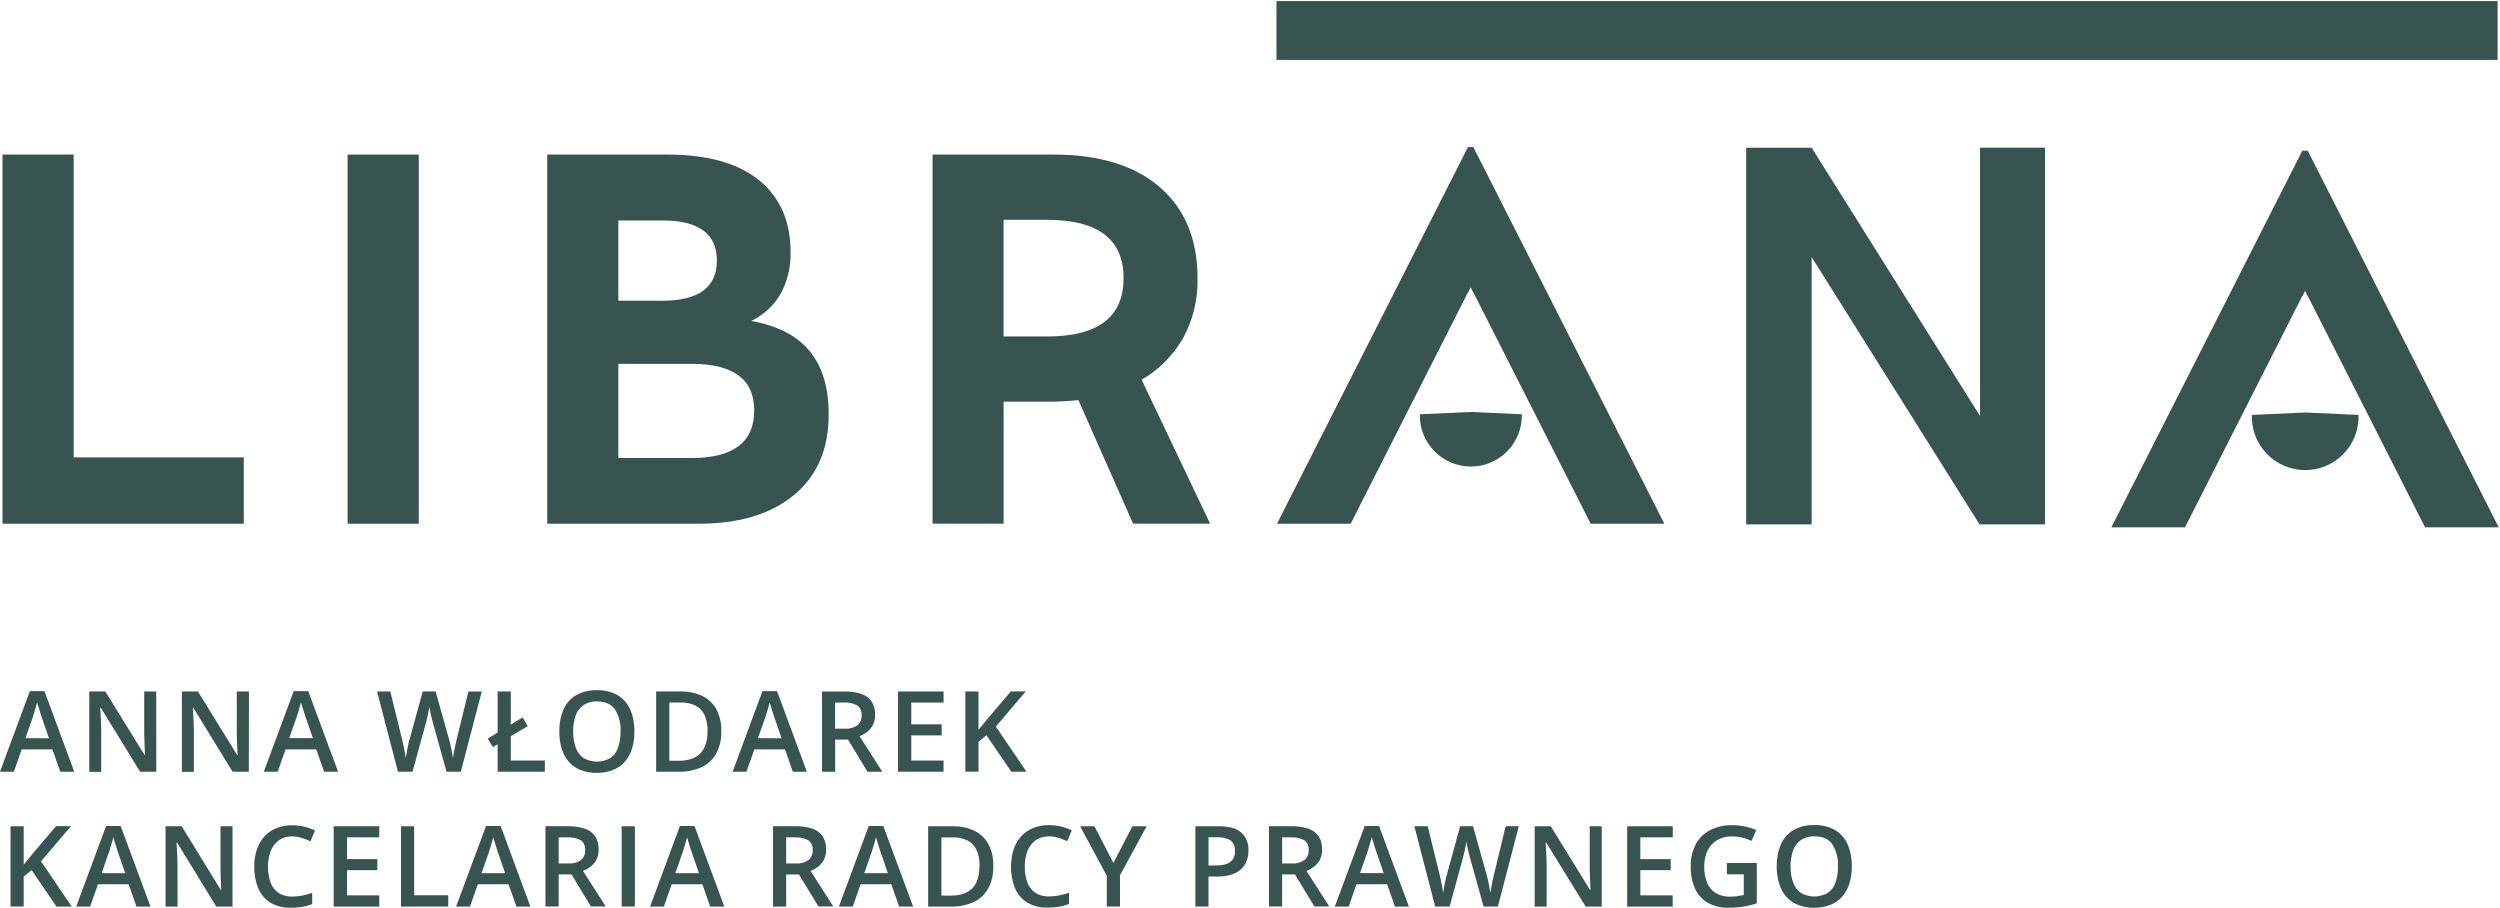 <svg version="1.2" baseProfile="tiny-ps" xmlns="http://www.w3.org/2000/svg" viewBox="0 0 823 299" width="823" height="299">
	<title>logo-librana-green-svg</title>
	<style>
		tspan { white-space:pre }
		.s0 { fill: #375451 } 
	</style>
	<path id="Layer" class="s0" d="m0.82 50.88h23.43v99.69h56v21.84h-79.43v-121.53z" />
	<path id="Layer" class="s0" d="m114.43 50.88h23.43v121.53h-23.43v-121.53z" />
	<path id="Layer" fill-rule="evenodd" class="s0" d="m180.13 50.88h39.45c13.27 0 23.37 2.82 30.3 8.45c6.93 5.63 10.39 13.56 10.39 23.78c0.02 1.16-0.03 2.32-0.15 3.47c-0.12 1.15-0.32 2.3-0.58 3.43c-0.27 1.13-0.61 2.24-1.01 3.32c-0.41 1.09-0.88 2.14-1.42 3.17c-0.56 0.99-1.19 1.94-1.9 2.84c-0.71 0.9-1.48 1.74-2.31 2.51c-0.84 0.78-1.73 1.49-2.67 2.12c-0.95 0.64-1.94 1.2-2.97 1.69c8.67 1.53 15.1 4.84 19.29 9.95c4.19 5.11 6.28 12.06 6.25 20.87c0 11.39-3.82 20.22-11.45 26.51c-7.63 6.29-18.08 9.43-31.33 9.42h-49.87v-121.53zm37.87 48.12c12 0 18-4.41 18-13.22c0-8.81-6-13.22-18-13.21h-14.44v26.43h14.44zm9.69 51.78c13.73 0 20.6-5.23 20.6-15.68c0-10.21-6.87-15.31-20.6-15.32h-24.13v31h24.13z" />
	<path id="Layer" fill-rule="evenodd" class="s0" d="m307 50.88h39.81c15.03 0 26.7 3.58 35 10.74c8.3 7.16 12.44 17.2 12.42 30.12c0.04 1.7-0.04 3.39-0.22 5.08c-0.18 1.69-0.48 3.36-0.88 5.01c-0.4 1.65-0.91 3.27-1.52 4.85c-0.61 1.58-1.32 3.12-2.14 4.61c-0.81 1.42-1.71 2.78-2.7 4.08c-0.99 1.3-2.06 2.53-3.21 3.69c-1.15 1.16-2.38 2.24-3.67 3.23c-1.29 0.99-2.65 1.9-4.06 2.72l22.54 47.38h-25.36l-18-40.68c-0.82 0.09-1.64 0.17-2.46 0.23c-0.82 0.07-1.64 0.12-2.46 0.16c-0.82 0.04-1.64 0.08-2.47 0.1c-0.82 0.02-1.65 0.03-2.47 0.03l-14.76 0v40.16h-23.38v-121.5zm37.69 59.89c16.79 0 25.19-6.4 25.19-19.2c0-12.8-8.4-19.2-25.19-19.2h-14.31v38.4h14.31z" />
	<path id="Layer" class="s0" d="m483.26 96.24l-38.63 76.18h-24.25l62.88-124.01h1.76l62.89 124.01h-24.26l-38.63-76.18h-0.07l-0.81-1.68l-0.8 1.68h-0.08v0z" />
	<path id="Layer" class="s0" d="m484.22 135.62l16.77 0.76c0.11 4.53-1.61 8.9-4.77 12.14c-3.16 3.24-7.5 5.07-12.02 5.07c-4.53 0-8.86-1.83-12.02-5.07c-3.16-3.24-4.88-7.62-4.77-12.14l16.82-0.76z" />
	<path id="Layer" class="s0" d="m757.94 97.41l-38.63 76.18h-24.25l62.88-124h1.76l62.88 124h-24.25l-38.63-76.18h-0.07l-0.81-1.68l-0.81 1.68h-0.07v0z" />
	<path id="Layer" class="s0" d="m758.9 135.79l17.53 0.8c0.16 4.76-1.62 9.38-4.93 12.81c-3.31 3.42-7.87 5.36-12.63 5.36c-4.76 0-9.32-1.93-12.63-5.36c-3.31-3.42-5.09-8.05-4.93-12.81l17.59-0.8z" />
	<path id="Layer" class="s0" d="m420.21 0.35h402v19.37h-402v-19.37z" />
	<path id="Layer" fill-rule="evenodd" class="s0" d="m19.84 254.05l-2.59-7.34h-10.1l-2.58 7.34h-4.57l9.83-26.52h4.8l9.81 26.52h-4.6zm-3.71-11l-2.51-7.25c-0.09-0.31-0.23-0.75-0.41-1.31c-0.18-0.56-0.36-1.15-0.54-1.76c-0.18-0.61-0.34-1.1-0.46-1.51c-0.12 0.49-0.26 1-0.44 1.65c-0.18 0.65-0.34 1.18-0.51 1.72c-0.17 0.54-0.28 0.94-0.37 1.21l-2.52 7.2l7.76 0.05z" />
	<path id="Layer" class="s0" d="m51.45 254.05h-5.33l-12.93-21.05h-0.19c0 0.72 0.1 1.47 0.14 2.27c0.04 0.8 0.08 1.63 0.11 2.47c0.03 0.84 0.06 1.69 0.08 2.54v13.81h-3.94v-26.45h5.29l12.92 20.93h0.13c0-0.61-0.06-1.32-0.09-2.11c-0.03-0.79-0.07-1.62-0.1-2.47c-0.03-0.85-0.05-1.67-0.06-2.46v-13.89h3.95l0.02 26.41z" />
	<path id="Layer" class="s0" d="m81.91 254.05h-5.33l-12.93-21.05h-0.17c0.05 0.72 0.1 1.47 0.14 2.27c0.04 0.8 0.08 1.63 0.11 2.47c0.03 0.84 0.05 1.69 0.08 2.54v13.81h-3.94v-26.45h5.29l12.92 20.93h0.13c0-0.61-0.06-1.32-0.09-2.11c-0.03-0.79-0.07-1.62-0.1-2.47c-0.03-0.85-0.05-1.67-0.07-2.46v-13.89h4l-0.04 26.41z" />
	<path id="Layer" fill-rule="evenodd" class="s0" d="m106.7 254.05l-2.59-7.34h-10.11l-2.58 7.34h-4.57l9.83-26.52h4.8l9.81 26.52h-4.59zm-3.7-11.05l-2.51-7.25c-0.1-0.31-0.23-0.75-0.41-1.31c-0.18-0.56-0.37-1.15-0.55-1.76l-0.45-1.51c-0.12 0.49-0.27 1-0.44 1.65c-0.17 0.65-0.34 1.18-0.51 1.72c-0.17 0.54-0.28 0.94-0.37 1.21l-2.54 7.25h7.78z" />
	<path id="Layer" class="s0" d="m158.6 227.64l-6.9 26.41h-4.7l-4.41-15.83l-0.36-1.36c-0.13-0.53-0.26-1.06-0.39-1.62c-0.13-0.56-0.23-1.06-0.32-1.53c-0.09-0.47-0.15-0.82-0.19-1.09c0 0.27-0.08 0.63-0.16 1.09l-0.3 1.5c-0.12 0.55-0.24 1.09-0.37 1.63c-0.13 0.54-0.25 1-0.36 1.42l-4.34 15.79h-4.8l-6.87-26.41h4.36l3.81 15.48c0.12 0.49 0.24 1 0.37 1.6c0.13 0.6 0.25 1.14 0.36 1.72c0.11 0.58 0.22 1.14 0.32 1.69c0.1 0.55 0.17 1 0.23 1.49c0.06-0.46 0.14-1 0.24-1.52c0.1-0.52 0.2-1.14 0.31-1.72c0.11-0.58 0.24-1.15 0.36-1.69c0.12-0.54 0.26-1 0.39-1.46l4.28-15.59h4.25l4.39 15.64c0.13 0.45 0.26 0.95 0.39 1.5c0.13 0.55 0.25 1.12 0.37 1.7c0.12 0.58 0.23 1.14 0.32 1.68c0.09 0.54 0.18 1 0.24 1.46c0.08-0.59 0.19-1.26 0.32-2c0.13-0.74 0.29-1.53 0.46-2.31c0.17-0.78 0.33-1.51 0.5-2.17l3.8-15.48l4.4-0.02z" />
	<path id="Layer" class="s0" d="m163.82 254.05v-9.05l-1.59 0.94l-1.63-2.8l3.22-2v-13.5h4.33v10.89l3.91-2.35l1.68 2.85l-5.59 3.33v8h11.22v3.69l-15.55 0z" />
	<path id="Layer" fill-rule="evenodd" class="s0" d="m208.82 242.22c-0.03 0.47-0.08 0.93-0.14 1.4c-0.06 0.46-0.15 0.93-0.24 1.38c-0.1 0.46-0.21 0.91-0.35 1.36c-0.12 0.39-0.25 0.78-0.41 1.16c-0.16 0.38-0.33 0.75-0.52 1.11c-0.19 0.36-0.41 0.71-0.64 1.05c-0.23 0.34-0.48 0.67-0.74 0.98c-0.26 0.3-0.54 0.59-0.83 0.86c-0.29 0.27-0.6 0.52-0.93 0.76c-0.32 0.23-0.66 0.45-1.01 0.64c-0.35 0.19-0.71 0.36-1.08 0.51c-0.43 0.17-0.87 0.32-1.31 0.45c-0.44 0.13-0.89 0.24-1.35 0.32c-0.45 0.08-0.91 0.15-1.37 0.18c-0.46 0.04-0.92 0.05-1.39 0.05c-0.47 0.01-0.94-0.01-1.41-0.04c-0.47-0.04-0.93-0.1-1.39-0.18c-0.46-0.08-0.92-0.19-1.37-0.32c-0.45-0.13-0.9-0.28-1.33-0.45c-0.37-0.15-0.73-0.32-1.08-0.51c-0.35-0.19-0.69-0.41-1.01-0.64c-0.32-0.23-0.63-0.49-0.93-0.76c-0.29-0.27-0.57-0.56-0.83-0.86c-0.26-0.32-0.51-0.64-0.74-0.98c-0.23-0.34-0.44-0.69-0.63-1.06c-0.19-0.36-0.36-0.74-0.52-1.12c-0.15-0.38-0.28-0.77-0.4-1.16c-0.13-0.45-0.24-0.91-0.34-1.37c-0.1-0.46-0.18-0.93-0.24-1.39c-0.06-0.47-0.11-0.94-0.14-1.41c-0.03-0.47-0.04-0.94-0.03-1.41c-0.01-0.61 0.01-1.22 0.06-1.83c0.05-0.61 0.13-1.21 0.24-1.81c0.11-0.6 0.26-1.19 0.43-1.77c0.17-0.58 0.38-1.16 0.61-1.72c0.21-0.49 0.45-0.96 0.73-1.41c0.28-0.45 0.6-0.88 0.94-1.28c0.35-0.4 0.73-0.77 1.13-1.12c0.41-0.34 0.84-0.65 1.29-0.93c0.53-0.3 1.08-0.56 1.64-0.78c0.57-0.22 1.15-0.41 1.74-0.55c0.59-0.14 1.19-0.24 1.8-0.3c0.61-0.06 1.21-0.08 1.82-0.05c0.6-0.02 1.19 0 1.78 0.06c0.59 0.06 1.18 0.16 1.76 0.3c0.58 0.14 1.15 0.32 1.7 0.54c0.55 0.22 1.09 0.48 1.61 0.77c0.45 0.28 0.88 0.59 1.28 0.93c0.4 0.34 0.78 0.72 1.13 1.12c0.35 0.4 0.66 0.83 0.94 1.28c0.28 0.45 0.53 0.92 0.74 1.4c0.24 0.57 0.44 1.14 0.62 1.73c0.18 0.59 0.32 1.18 0.43 1.79c0.11 0.6 0.19 1.21 0.24 1.82c0.05 0.61 0.07 1.22 0.05 1.84c0 0.47-0.01 0.94-0.04 1.41zm-20.13-1.41c-0.01 0.45 0 0.9 0.03 1.34c0.03 0.45 0.08 0.89 0.15 1.33c0.07 0.44 0.16 0.88 0.27 1.32c0.11 0.43 0.24 0.86 0.38 1.29c0.12 0.34 0.26 0.68 0.43 1c0.17 0.32 0.36 0.63 0.58 0.92c0.22 0.29 0.46 0.56 0.71 0.82c0.26 0.25 0.54 0.49 0.83 0.7c0.67 0.39 1.39 0.69 2.14 0.89c0.75 0.2 1.52 0.31 2.3 0.31c0.78 0 1.55-0.1 2.3-0.31c0.75-0.2 1.47-0.5 2.14-0.89c0.29-0.21 0.57-0.44 0.83-0.7c0.26-0.25 0.5-0.53 0.71-0.82c0.21-0.29 0.41-0.6 0.57-0.92c0.17-0.32 0.31-0.65 0.42-1c0.14-0.42 0.27-0.85 0.37-1.29c0.11-0.43 0.19-0.87 0.26-1.32c0.07-0.44 0.12-0.89 0.15-1.33c0.03-0.45 0.04-0.89 0.03-1.34c0.04-0.63 0.02-1.27-0.04-1.9c-0.06-0.63-0.17-1.26-0.33-1.87c-0.16-0.62-0.36-1.22-0.61-1.8c-0.25-0.58-0.54-1.15-0.87-1.69c-1.23-1.76-3.2-2.64-5.89-2.64c-0.39-0.02-0.78 0-1.17 0.04c-0.39 0.04-0.77 0.12-1.15 0.22c-0.38 0.1-0.75 0.23-1.1 0.39c-0.36 0.16-0.7 0.34-1.03 0.55c-0.3 0.21-0.57 0.44-0.84 0.69c-0.26 0.25-0.5 0.52-0.72 0.81c-0.22 0.29-0.41 0.59-0.59 0.91c-0.17 0.32-0.32 0.65-0.44 0.99c-0.15 0.42-0.27 0.85-0.38 1.29c-0.11 0.44-0.2 0.88-0.27 1.32c-0.07 0.44-0.12 0.89-0.15 1.34c-0.03 0.45-0.04 0.9-0.03 1.34z" />
	<path id="Layer" fill-rule="evenodd" class="s0" d="m237.4 242.52c-0.06 0.64-0.16 1.28-0.3 1.9c-0.14 0.63-0.32 1.25-0.54 1.85c-0.22 0.6-0.48 1.2-0.77 1.77c-0.27 0.49-0.58 0.96-0.92 1.4c-0.34 0.44-0.72 0.85-1.13 1.24c-0.41 0.38-0.85 0.73-1.31 1.04c-0.46 0.31-0.95 0.59-1.46 0.82c-0.6 0.27-1.21 0.5-1.83 0.7c-0.62 0.2-1.26 0.36-1.9 0.49c-0.64 0.13-1.29 0.22-1.94 0.27c-0.65 0.05-1.31 0.07-1.96 0.05h-7.34v-26.41h8.13c0.61-0.02 1.22 0 1.82 0.06c0.61 0.05 1.21 0.14 1.8 0.27c0.6 0.12 1.18 0.28 1.76 0.47c0.58 0.19 1.14 0.42 1.69 0.67c0.48 0.23 0.95 0.5 1.39 0.81c0.44 0.3 0.86 0.64 1.25 1.01c0.39 0.37 0.75 0.77 1.08 1.19c0.33 0.42 0.63 0.87 0.89 1.34c0.29 0.55 0.54 1.11 0.75 1.69c0.21 0.58 0.39 1.17 0.53 1.77c0.14 0.6 0.24 1.21 0.3 1.82c0.06 0.61 0.08 1.23 0.06 1.85c0.02 0.64 0 1.29-0.05 1.93zm-4.48-1.8c0.02-0.46 0.01-0.91-0.02-1.37c-0.03-0.46-0.09-0.91-0.18-1.36c-0.08-0.45-0.19-0.89-0.33-1.33c-0.13-0.44-0.29-0.87-0.47-1.28c-0.15-0.33-0.34-0.65-0.54-0.96c-0.21-0.3-0.44-0.59-0.69-0.85c-0.25-0.27-0.53-0.51-0.83-0.73c-0.3-0.22-0.61-0.41-0.94-0.58c-0.38-0.18-0.76-0.33-1.16-0.46c-0.4-0.13-0.8-0.24-1.21-0.32c-0.41-0.08-0.82-0.14-1.24-0.18c-0.42-0.04-0.83-0.05-1.25-0.03h-3.71v19.17h3.08c3.18 0 5.55-0.82 7.13-2.44c1.58-1.62 2.35-4.06 2.35-7.27z" />
	<path id="Layer" fill-rule="evenodd" class="s0" d="m261 254.05l-2.58-7.34h-10.1l-2.58 7.34h-4.57l9.83-26.52h4.8l9.81 26.52h-4.61zm-3.7-11l-2.51-7.25l-0.42-1.31c-0.18-0.57-0.36-1.15-0.54-1.76l-0.45-1.51c-0.12 0.49-0.27 1-0.44 1.65l-0.51 1.72c-0.16 0.53-0.28 0.94-0.37 1.21l-2.56 7.2l7.8 0.05z" />
	<path id="Layer" fill-rule="evenodd" class="s0" d="m278 227.64c0.48-0.02 0.96-0.01 1.44 0.02c0.48 0.03 0.95 0.08 1.43 0.15c0.47 0.07 0.94 0.16 1.41 0.27c0.47 0.11 0.93 0.25 1.38 0.4c0.34 0.11 0.66 0.25 0.98 0.42c0.31 0.17 0.61 0.36 0.89 0.57c0.28 0.21 0.55 0.45 0.79 0.71c0.24 0.26 0.46 0.54 0.66 0.83c0.19 0.32 0.36 0.66 0.51 1c0.14 0.35 0.26 0.7 0.36 1.07c0.09 0.36 0.16 0.73 0.2 1.11c0.04 0.37 0.05 0.75 0.04 1.12c0.01 0.29 0 0.58-0.03 0.86c-0.03 0.29-0.07 0.57-0.13 0.85c-0.06 0.28-0.14 0.56-0.23 0.83c-0.09 0.27-0.21 0.54-0.33 0.8c-0.11 0.22-0.24 0.44-0.38 0.64c-0.14 0.21-0.29 0.41-0.44 0.6c-0.16 0.19-0.33 0.37-0.51 0.55c-0.18 0.17-0.37 0.34-0.56 0.49c-0.19 0.15-0.39 0.29-0.59 0.42c-0.2 0.13-0.41 0.26-0.62 0.38c-0.21 0.12-0.42 0.23-0.64 0.34c-0.22 0.1-0.44 0.2-0.66 0.29l7.49 11.69h-4.89l-6.4-10.57h-4.23v10.57h-4.33v-26.41h7.42zm-3.09 3.63v8.61h3c0.38 0.03 0.77 0.03 1.15 0c0.38-0.03 0.76-0.1 1.13-0.19c0.37-0.1 0.73-0.22 1.08-0.38c0.35-0.16 0.69-0.34 1.01-0.55c0.23-0.2 0.44-0.43 0.62-0.68c0.18-0.25 0.33-0.52 0.45-0.81c0.12-0.29 0.2-0.58 0.25-0.89c0.05-0.3 0.06-0.61 0.04-0.92c0.03-0.31 0.02-0.62-0.03-0.92c-0.05-0.31-0.14-0.6-0.27-0.89c-0.13-0.28-0.29-0.55-0.48-0.79c-0.19-0.24-0.42-0.46-0.67-0.64c-0.34-0.18-0.7-0.34-1.07-0.47c-0.37-0.13-0.74-0.24-1.12-0.32c-0.38-0.08-0.77-0.13-1.16-0.16c-0.39-0.03-0.78-0.03-1.17 0h-2.77z" />
	<path id="Layer" class="s0" d="m310.62 254.05h-15v-26.41h15v3.64h-10.62v7.18h10v3.63h-10v8.29h10.62v3.67z" />
	<path id="Layer" class="s0" d="m337.93 254.05h-5l-8.2-12l-2.61 2.11v9.87h-4.33v-26.39h4.33v12.62c0.53-0.65 1.07-1.29 1.61-1.94c0.54-0.65 1.09-1.3 1.63-2l7.42-8.72h4.92l-9.87 11.58l10.1 14.87z" />
	<path id="Layer" class="s0" d="m23.61 298.45h-5l-8.2-12l-2.61 2.11v9.87h-4.33v-26.43h4.33v12.63c0.53-0.65 1.07-1.29 1.61-1.94c0.54-0.65 1.09-1.3 1.63-2l7.42-8.73h4.92l-9.87 11.59l10.1 14.9z" />
	<path id="Layer" fill-rule="evenodd" class="s0" d="m44.93 298.45l-2.58-7.34h-10.1l-2.59 7.34h-4.57l9.83-26.52h4.81l9.81 26.52h-4.61zm-3.7-11l-2.52-7.25c-0.09-0.31-0.23-0.75-0.41-1.31c-0.18-0.56-0.36-1.15-0.54-1.76l-0.45-1.51c-0.12 0.49-0.27 1.04-0.45 1.65c-0.17 0.61-0.34 1.18-0.5 1.71c-0.16 0.53-0.29 0.95-0.37 1.22l-2.53 7.25l7.77 0z" />
	<path id="Layer" class="s0" d="m76.54 298.45h-5.33l-12.93-21.09h-0.16c0 0.71 0.09 1.47 0.13 2.27c0.04 0.8 0.08 1.62 0.11 2.47c0.03 0.85 0.06 1.69 0.08 2.55v13.8h-3.94v-26.45h5.3l12.91 21h0.13c0-0.61-0.05-1.32-0.09-2.11c-0.04-0.79-0.07-1.62-0.1-2.47c-0.03-0.85-0.05-1.67-0.06-2.46v-13.96h3.95v26.45z" />
	<path id="Layer" class="s0" d="m96.22 275.34c-0.29 0-0.58 0.01-0.87 0.03c-0.29 0.03-0.58 0.07-0.86 0.13c-0.28 0.06-0.57 0.13-0.84 0.22c-0.28 0.09-0.55 0.19-0.81 0.31c-0.25 0.11-0.48 0.24-0.71 0.39c-0.23 0.14-0.45 0.3-0.66 0.47c-0.21 0.17-0.41 0.35-0.6 0.54c-0.19 0.19-0.37 0.39-0.54 0.61c-0.18 0.23-0.35 0.48-0.5 0.72c-0.16 0.25-0.3 0.51-0.43 0.77c-0.13 0.26-0.25 0.53-0.36 0.81c-0.11 0.27-0.2 0.55-0.28 0.84c-0.2 0.77-0.35 1.55-0.44 2.34c-0.09 0.79-0.12 1.58-0.09 2.38c0.03 0.79 0.11 1.59 0.25 2.37c0.14 0.78 0.34 1.55 0.6 2.3c0.12 0.34 0.28 0.68 0.45 1c0.18 0.32 0.38 0.62 0.6 0.91c0.22 0.29 0.47 0.56 0.74 0.81c0.27 0.25 0.55 0.48 0.85 0.68c0.33 0.21 0.68 0.39 1.04 0.54c0.36 0.15 0.73 0.28 1.11 0.38c0.38 0.1 0.76 0.17 1.15 0.21c0.39 0.04 0.78 0.06 1.17 0.04c0.28 0 0.55 0 0.83-0.02c0.28-0.01 0.55-0.03 0.83-0.06c0.27-0.03 0.55-0.06 0.82-0.1c0.27-0.04 0.54-0.09 0.82-0.14c0.28-0.06 0.56-0.12 0.83-0.19c0.28-0.07 0.55-0.14 0.83-0.21c0.27-0.07 0.55-0.15 0.82-0.23c0.27-0.08 0.54-0.17 0.81-0.26l0 3.69c-0.26 0.1-0.53 0.2-0.79 0.29c-0.27 0.09-0.54 0.17-0.81 0.25c-0.27 0.08-0.54 0.15-0.82 0.21c-0.27 0.06-0.55 0.12-0.83 0.17c-0.31 0.05-0.63 0.1-0.94 0.13c-0.32 0.04-0.63 0.07-0.95 0.09c-0.32 0.02-0.63 0.04-0.95 0.05c-0.32 0.01-0.64 0.01-0.95 0.01c-0.59 0.02-1.17 0-1.76-0.06c-0.58-0.06-1.16-0.16-1.73-0.3c-0.57-0.14-1.13-0.32-1.67-0.54c-0.54-0.22-1.07-0.48-1.58-0.77c-0.44-0.28-0.87-0.59-1.26-0.94c-0.4-0.34-0.77-0.72-1.1-1.12c-0.34-0.4-0.65-0.83-0.92-1.28c-0.27-0.45-0.51-0.92-0.71-1.4c-0.23-0.57-0.43-1.14-0.6-1.73c-0.17-0.59-0.31-1.18-0.42-1.78c-0.11-0.6-0.19-1.21-0.24-1.82c-0.05-0.61-0.06-1.22-0.05-1.83c-0.01-0.46 0.01-0.93 0.04-1.39c0.03-0.46 0.08-0.92 0.15-1.38c0.07-0.46 0.16-0.91 0.26-1.37c0.11-0.45 0.23-0.9 0.37-1.34c0.13-0.39 0.27-0.78 0.44-1.16c0.17-0.38 0.35-0.75 0.55-1.11c0.2-0.36 0.42-0.71 0.66-1.05c0.24-0.34 0.49-0.66 0.77-0.98c0.27-0.3 0.56-0.59 0.86-0.86c0.3-0.27 0.62-0.53 0.95-0.76c0.33-0.24 0.67-0.45 1.03-0.65c0.35-0.2 0.72-0.38 1.1-0.53c0.42-0.17 0.86-0.32 1.3-0.45c0.44-0.13 0.89-0.24 1.34-0.32c0.45-0.08 0.91-0.15 1.36-0.18c0.46-0.04 0.92-0.05 1.37-0.04c0.33 0 0.66 0.01 0.98 0.03c0.33 0.02 0.65 0.05 0.98 0.09c0.33 0.04 0.65 0.09 0.97 0.14c0.32 0.06 0.64 0.12 0.96 0.2c0.31 0.07 0.61 0.15 0.92 0.24c0.3 0.09 0.6 0.18 0.9 0.29c0.3 0.1 0.59 0.22 0.89 0.33c0.29 0.12 0.58 0.25 0.87 0.38l-1.51 3.58c-0.23-0.11-0.47-0.21-0.71-0.31c-0.24-0.1-0.48-0.2-0.72-0.29c-0.24-0.09-0.48-0.18-0.72-0.27c-0.24-0.09-0.49-0.17-0.73-0.25c-0.25-0.08-0.5-0.15-0.75-0.21c-0.25-0.06-0.51-0.11-0.76-0.15c-0.26-0.04-0.51-0.07-0.77-0.1c-0.26-0.02-0.52-0.03-0.78-0.04z" />
	<path id="Layer" class="s0" d="m124.85 298.45h-15v-26.45h15v3.65h-10.62v7.18h10v3.63h-10v8.29h10.62v3.7z" />
	<path id="Layer" class="s0" d="m132 298.45v-26.45h4.34v22.73h11.22v3.69l-15.56 0.03z" />
	<path id="Layer" fill-rule="evenodd" class="s0" d="m170 298.45l-2.59-7.34h-10.11l-2.59 7.34h-4.57l9.86-26.52h4.81l9.8 26.52l-4.61 0zm-3.71-11l-2.51-7.25c-0.09-0.31-0.23-0.75-0.41-1.31c-0.18-0.56-0.36-1.15-0.54-1.76c-0.18-0.61-0.34-1.1-0.46-1.51c-0.12 0.49-0.26 1-0.44 1.65c-0.18 0.65-0.34 1.18-0.5 1.71c-0.16 0.53-0.29 0.95-0.37 1.22l-2.53 7.25l7.76 0z" />
	<path id="Layer" fill-rule="evenodd" class="s0" d="m187 272c0.48-0.01 0.96 0 1.43 0.02c0.48 0.03 0.95 0.08 1.42 0.15c0.47 0.07 0.94 0.16 1.41 0.27c0.46 0.11 0.92 0.24 1.38 0.39c0.34 0.11 0.66 0.26 0.98 0.42c0.31 0.17 0.61 0.36 0.9 0.58c0.28 0.22 0.55 0.45 0.79 0.71c0.24 0.26 0.47 0.54 0.67 0.83c0.19 0.32 0.36 0.66 0.5 1c0.14 0.35 0.26 0.7 0.35 1.07c0.09 0.36 0.16 0.73 0.2 1.11c0.04 0.37 0.05 0.75 0.04 1.12c0.01 0.29 0 0.58-0.03 0.86c-0.03 0.29-0.07 0.57-0.13 0.85c-0.06 0.28-0.14 0.56-0.23 0.83c-0.09 0.27-0.2 0.54-0.33 0.8c-0.11 0.22-0.24 0.44-0.38 0.64c-0.14 0.21-0.29 0.41-0.45 0.6c-0.16 0.19-0.33 0.37-0.51 0.55c-0.18 0.17-0.37 0.34-0.57 0.49c-0.19 0.15-0.39 0.29-0.59 0.42c-0.2 0.13-0.41 0.26-0.62 0.38c-0.21 0.12-0.42 0.23-0.64 0.34c-0.22 0.1-0.44 0.2-0.66 0.29l7.5 11.69h-4.9l-6.39-10.57h-4.23v10.57h-4.34v-26.42h7.43zm-0.29 3.64h-2.8v8.61h3c0.38 0.03 0.76 0.03 1.15 0c0.38-0.03 0.76-0.1 1.13-0.19c0.37-0.1 0.73-0.22 1.08-0.38c0.35-0.16 0.68-0.34 1-0.55c0.23-0.2 0.44-0.43 0.62-0.68c0.18-0.25 0.33-0.52 0.45-0.81c0.12-0.29 0.2-0.58 0.25-0.89c0.05-0.3 0.06-0.61 0.04-0.92c0.03-0.31 0.02-0.62-0.03-0.93c-0.05-0.31-0.14-0.6-0.27-0.89c-0.13-0.28-0.29-0.55-0.48-0.79c-0.19-0.24-0.42-0.46-0.67-0.64c-0.34-0.18-0.7-0.33-1.06-0.46c-0.36-0.13-0.74-0.23-1.12-0.31c-0.38-0.08-0.76-0.13-1.15-0.15c-0.39-0.02-0.77-0.02-1.16 0.01l0.02-0.03z" />
	<path id="Layer" class="s0" d="m204.66 298.45v-26.45h4.34v26.42l-4.34 0.03z" />
	<path id="Layer" fill-rule="evenodd" class="s0" d="m233.8 298.45l-2.58-7.34h-10.1l-2.58 7.34h-4.54l9.82-26.52h4.81l9.81 26.52h-4.64zm-3.7-11l-2.51-7.25l-0.42-1.31c-0.18-0.57-0.36-1.15-0.54-1.76l-0.45-1.51c-0.12 0.49-0.27 1-0.44 1.65l-0.51 1.71c-0.16 0.54-0.29 0.95-0.37 1.22l-2.53 7.25l7.77 0z" />
	<path id="Layer" fill-rule="evenodd" class="s0" d="m261.89 272c0.48-0.01 0.96 0 1.43 0.02c0.48 0.03 0.95 0.08 1.43 0.15c0.47 0.07 0.94 0.16 1.41 0.27c0.47 0.11 0.93 0.24 1.38 0.39c0.34 0.11 0.66 0.26 0.97 0.42c0.31 0.17 0.61 0.36 0.89 0.58c0.28 0.22 0.55 0.45 0.79 0.71c0.24 0.26 0.47 0.54 0.66 0.83c0.19 0.32 0.36 0.66 0.51 1c0.14 0.35 0.26 0.7 0.36 1.07c0.09 0.36 0.16 0.73 0.2 1.11c0.04 0.37 0.05 0.75 0.04 1.12c0.01 0.29 0 0.58-0.03 0.86c-0.03 0.29-0.07 0.57-0.13 0.85c-0.06 0.28-0.14 0.56-0.23 0.83c-0.09 0.27-0.21 0.54-0.33 0.8c-0.11 0.22-0.24 0.44-0.38 0.64c-0.14 0.21-0.29 0.41-0.44 0.6c-0.16 0.19-0.33 0.37-0.51 0.55c-0.18 0.17-0.37 0.34-0.56 0.49c-0.19 0.15-0.39 0.29-0.59 0.42c-0.2 0.13-0.41 0.26-0.62 0.38c-0.21 0.12-0.42 0.23-0.64 0.34c-0.22 0.1-0.44 0.2-0.66 0.29l7.49 11.69h-4.89l-6.43-10.54h-4.2v10.57h-4.33v-26.45h7.42zm-0.29 3.64h-2.8v8.61h3c0.38 0.03 0.77 0.03 1.15 0c0.38-0.03 0.76-0.1 1.13-0.19c0.37-0.1 0.73-0.22 1.08-0.38c0.35-0.16 0.69-0.34 1.01-0.55c0.23-0.2 0.44-0.43 0.62-0.68c0.18-0.25 0.33-0.52 0.45-0.81c0.12-0.29 0.2-0.58 0.25-0.89c0.05-0.3 0.06-0.61 0.04-0.92c0.03-0.31 0.02-0.62-0.03-0.92c-0.05-0.31-0.14-0.6-0.27-0.89c-0.13-0.28-0.29-0.55-0.48-0.79c-0.19-0.24-0.42-0.46-0.67-0.64c-0.34-0.18-0.7-0.33-1.06-0.46c-0.36-0.13-0.74-0.23-1.11-0.31c-0.38-0.08-0.76-0.13-1.15-0.15c-0.39-0.02-0.77-0.02-1.16 0.01l0-0.03z" />
	<path id="Layer" fill-rule="evenodd" class="s0" d="m296 298.45l-2.59-7.34h-10.1l-2.58 7.34h-4.57l9.83-26.52h4.8l9.81 26.52h-4.6zm-3.71-11l-2.51-7.25c-0.1-0.31-0.23-0.75-0.41-1.31l-0.55-1.76l-0.45-1.51c-0.12 0.49-0.27 1-0.44 1.65c-0.17 0.65-0.34 1.18-0.51 1.71c-0.17 0.53-0.28 0.95-0.37 1.22l-2.53 7.25l7.77 0z" />
	<path id="Layer" fill-rule="evenodd" class="s0" d="m326.95 286.93c-0.06 0.64-0.16 1.28-0.3 1.9c-0.14 0.63-0.32 1.25-0.54 1.85c-0.22 0.6-0.48 1.2-0.77 1.77c-0.27 0.49-0.58 0.96-0.92 1.4c-0.34 0.44-0.72 0.85-1.13 1.24c-0.41 0.38-0.85 0.73-1.31 1.04c-0.46 0.31-0.95 0.59-1.46 0.82c-0.6 0.26-1.21 0.5-1.83 0.69c-0.62 0.2-1.26 0.36-1.9 0.49c-0.64 0.13-1.29 0.22-1.94 0.27c-0.65 0.06-1.3 0.07-1.96 0.06h-7.34v-26.46h8.13c0.61-0.01 1.22 0.01 1.82 0.06c0.61 0.06 1.21 0.15 1.8 0.27c0.6 0.12 1.18 0.28 1.76 0.48c0.58 0.19 1.14 0.42 1.69 0.67c0.48 0.23 0.95 0.5 1.39 0.81c0.44 0.3 0.86 0.64 1.25 1.01c0.39 0.37 0.75 0.77 1.08 1.19c0.33 0.42 0.63 0.87 0.89 1.34c0.29 0.55 0.54 1.12 0.75 1.7c0.21 0.58 0.39 1.18 0.53 1.78c0.14 0.6 0.23 1.22 0.29 1.83c0.06 0.62 0.08 1.24 0.05 1.86c0.02 0.64 0 1.29-0.05 1.93zm-4.48-1.81c0.02-0.46 0.01-0.91-0.02-1.37c-0.03-0.45-0.09-0.91-0.18-1.36c-0.08-0.45-0.19-0.89-0.33-1.33c-0.13-0.44-0.29-0.86-0.47-1.28c-0.15-0.33-0.34-0.65-0.54-0.96c-0.21-0.3-0.44-0.59-0.69-0.85c-0.25-0.27-0.53-0.51-0.83-0.73c-0.3-0.22-0.61-0.41-0.94-0.58c-0.38-0.18-0.76-0.33-1.16-0.46c-0.4-0.13-0.8-0.24-1.21-0.32c-0.41-0.08-0.82-0.14-1.24-0.18c-0.42-0.04-0.83-0.05-1.25-0.03h-3.7v19.17h3.07c3.18 0 5.56-0.82 7.13-2.44c1.57-1.62 2.31-4.07 2.31-7.29l0.04 0.01z" />
	<path id="Layer" class="s0" d="m345.37 275.34c-0.29-0.01-0.58 0-0.86 0.03c-0.29 0.02-0.57 0.06-0.86 0.12c-0.28 0.06-0.56 0.13-0.84 0.21c-0.28 0.09-0.55 0.19-0.81 0.3c-0.25 0.11-0.48 0.24-0.72 0.38c-0.23 0.14-0.45 0.3-0.66 0.47c-0.21 0.17-0.41 0.35-0.6 0.54c-0.19 0.19-0.37 0.4-0.54 0.61c-0.18 0.23-0.35 0.47-0.51 0.72c-0.16 0.25-0.3 0.51-0.43 0.77c-0.13 0.26-0.25 0.53-0.36 0.81c-0.11 0.27-0.2 0.55-0.28 0.84c-0.09 0.34-0.18 0.67-0.25 1.02c-0.07 0.34-0.13 0.68-0.17 1.03c-0.05 0.35-0.08 0.69-0.1 1.04c-0.02 0.35-0.03 0.7-0.02 1.04c-0.01 0.45 0 0.89 0.03 1.34c0.03 0.45 0.08 0.89 0.16 1.33c0.07 0.44 0.17 0.88 0.28 1.31c0.11 0.43 0.25 0.86 0.4 1.28c0.12 0.34 0.28 0.68 0.45 1c0.18 0.32 0.38 0.62 0.6 0.91c0.22 0.29 0.47 0.56 0.74 0.81c0.27 0.25 0.55 0.48 0.85 0.68c0.33 0.21 0.68 0.39 1.04 0.54c0.36 0.15 0.73 0.28 1.11 0.38c0.38 0.1 0.76 0.17 1.15 0.21c0.39 0.04 0.78 0.06 1.17 0.04c0.28 0 0.55 0 0.83-0.02c0.28-0.01 0.55-0.03 0.83-0.06c0.27-0.03 0.55-0.06 0.82-0.1c0.27-0.04 0.54-0.09 0.82-0.14c0.28-0.06 0.56-0.12 0.83-0.19c0.28-0.07 0.55-0.14 0.83-0.21c0.27-0.07 0.55-0.15 0.82-0.23c0.27-0.08 0.54-0.17 0.81-0.26v3.69c-0.26 0.1-0.53 0.2-0.8 0.29c-0.27 0.09-0.54 0.17-0.81 0.25c-0.27 0.08-0.55 0.15-0.82 0.21c-0.28 0.06-0.55 0.12-0.83 0.17c-0.31 0.05-0.63 0.1-0.94 0.13c-0.31 0.04-0.63 0.07-0.95 0.09c-0.32 0.02-0.63 0.04-0.95 0.05c-0.32 0.01-0.63 0.01-0.95 0.01c-0.59 0.02-1.17 0-1.76-0.06c-0.58-0.06-1.16-0.16-1.73-0.3c-0.57-0.14-1.13-0.32-1.67-0.54c-0.54-0.22-1.07-0.48-1.58-0.77c-0.45-0.28-0.87-0.59-1.26-0.93c-0.4-0.34-0.77-0.72-1.11-1.12c-0.34-0.4-0.65-0.83-0.92-1.28c-0.27-0.45-0.51-0.92-0.71-1.4c-0.23-0.57-0.42-1.15-0.59-1.73c-0.17-0.59-0.31-1.18-0.42-1.78c-0.11-0.6-0.19-1.21-0.24-1.82c-0.05-0.61-0.07-1.22-0.05-1.83c-0.01-0.46 0.01-0.93 0.04-1.39c0.03-0.46 0.08-0.92 0.15-1.38c0.07-0.46 0.16-0.91 0.26-1.37c0.11-0.45 0.23-0.9 0.37-1.34c0.12-0.4 0.27-0.78 0.43-1.16c0.16-0.38 0.35-0.75 0.55-1.11c0.2-0.36 0.42-0.71 0.66-1.05c0.24-0.34 0.5-0.66 0.77-0.98c0.27-0.3 0.55-0.59 0.86-0.87c0.3-0.27 0.62-0.53 0.95-0.76c0.33-0.24 0.67-0.45 1.03-0.65c0.36-0.2 0.72-0.37 1.1-0.53c0.42-0.17 0.86-0.32 1.3-0.45c0.44-0.13 0.88-0.24 1.33-0.32c0.45-0.08 0.9-0.15 1.36-0.18c0.46-0.04 0.91-0.05 1.37-0.05c0.33 0 0.66 0.01 0.98 0.03c0.33 0.02 0.65 0.05 0.98 0.09c0.33 0.04 0.65 0.09 0.97 0.14c0.32 0.06 0.64 0.12 0.96 0.2c0.31 0.07 0.61 0.15 0.92 0.24c0.3 0.09 0.61 0.18 0.9 0.29c0.3 0.1 0.6 0.22 0.89 0.33c0.29 0.12 0.58 0.25 0.87 0.38l-1.52 3.58c-0.23-0.11-0.47-0.21-0.71-0.31c-0.24-0.1-0.48-0.2-0.72-0.29c-0.24-0.09-0.48-0.18-0.72-0.27c-0.24-0.08-0.49-0.17-0.73-0.24c-0.25-0.08-0.5-0.15-0.75-0.21c-0.25-0.06-0.51-0.11-0.77-0.15c-0.26-0.04-0.52-0.07-0.78-0.09c-0.26-0.02-0.52-0.03-0.78-0.03h0z" />
	<path id="Layer" class="s0" d="m366.53 284.08l6.27-12.08h4.68l-8.78 16.16v10.26h-4.34v-10.1l-8.78-16.32h4.71l6.24 12.08z" />
	<path id="Layer" fill-rule="evenodd" class="s0" d="m401.19 272c3.41 0 5.9 0.7 7.47 2.1c0.4 0.38 0.75 0.79 1.06 1.25c0.31 0.45 0.56 0.94 0.76 1.45c0.2 0.51 0.35 1.04 0.43 1.58c0.09 0.54 0.11 1.09 0.08 1.63c0 0.27-0.01 0.55-0.03 0.82c-0.02 0.27-0.05 0.55-0.1 0.82c-0.04 0.27-0.1 0.54-0.17 0.81c-0.07 0.27-0.15 0.53-0.24 0.79c-0.09 0.26-0.19 0.51-0.31 0.76c-0.12 0.25-0.25 0.49-0.4 0.72c-0.15 0.23-0.31 0.45-0.48 0.66c-0.17 0.21-0.36 0.41-0.55 0.6c-0.23 0.21-0.46 0.41-0.71 0.6c-0.25 0.19-0.51 0.36-0.78 0.52c-0.27 0.16-0.54 0.3-0.83 0.43c-0.28 0.13-0.58 0.24-0.87 0.33c-0.39 0.12-0.79 0.23-1.19 0.32c-0.4 0.09-0.81 0.17-1.21 0.22c-0.41 0.06-0.82 0.1-1.23 0.12c-0.41 0.02-0.82 0.03-1.23 0.02h-2.82v9.88h-4.33v-26.43h7.67zm-0.28 3.62h-3.06v9.28h2.37c0.29 0.01 0.58 0 0.88-0.01c0.29-0.02 0.58-0.04 0.87-0.08c0.29-0.04 0.58-0.09 0.86-0.15c0.29-0.06 0.57-0.14 0.85-0.22c0.21-0.07 0.42-0.15 0.62-0.25c0.2-0.1 0.39-0.21 0.58-0.34c0.18-0.13 0.36-0.27 0.52-0.43c0.16-0.16 0.31-0.33 0.44-0.51c0.13-0.2 0.25-0.42 0.34-0.64c0.1-0.22 0.18-0.45 0.24-0.68c0.06-0.23 0.11-0.47 0.13-0.71c0.03-0.24 0.03-0.48 0.02-0.72c0.02-0.32 0.01-0.64-0.04-0.95c-0.05-0.31-0.13-0.62-0.25-0.92c-0.12-0.29-0.27-0.57-0.46-0.83c-0.18-0.26-0.4-0.5-0.63-0.71c-0.31-0.21-0.64-0.39-0.99-0.54c-0.34-0.15-0.7-0.27-1.06-0.37c-0.36-0.09-0.74-0.15-1.11-0.19c-0.37-0.03-0.75-0.03-1.13 0l0-0.03z" />
	<path id="Layer" fill-rule="evenodd" class="s0" d="m425.17 272c0.48-0.01 0.96 0 1.43 0.02c0.48 0.03 0.95 0.08 1.42 0.15c0.47 0.07 0.94 0.16 1.41 0.27c0.46 0.11 0.92 0.24 1.38 0.39c0.34 0.11 0.66 0.26 0.98 0.42c0.31 0.17 0.61 0.36 0.9 0.58c0.28 0.22 0.55 0.45 0.79 0.71c0.24 0.26 0.47 0.54 0.67 0.83c0.19 0.32 0.36 0.66 0.5 1c0.14 0.35 0.26 0.7 0.35 1.07c0.09 0.36 0.16 0.73 0.2 1.11c0.04 0.37 0.05 0.75 0.04 1.12c0.01 0.29 0 0.58-0.03 0.86c-0.03 0.29-0.07 0.57-0.13 0.85c-0.06 0.28-0.14 0.56-0.23 0.83c-0.09 0.27-0.2 0.54-0.33 0.8c-0.11 0.22-0.24 0.44-0.38 0.64c-0.14 0.21-0.29 0.41-0.45 0.6c-0.16 0.19-0.33 0.37-0.51 0.55c-0.18 0.17-0.37 0.34-0.57 0.49c-0.19 0.15-0.39 0.29-0.59 0.42c-0.2 0.13-0.41 0.26-0.62 0.38c-0.21 0.12-0.42 0.23-0.64 0.34c-0.22 0.1-0.44 0.2-0.66 0.29l7.5 11.69h-4.9l-6.4-10.57h-4.22v10.57h-4.34v-26.42h7.43zm-0.29 3.64h-2.8v8.61h3c0.38 0.03 0.76 0.03 1.15 0c0.38-0.03 0.76-0.1 1.13-0.19c0.37-0.1 0.73-0.22 1.08-0.38c0.35-0.16 0.68-0.34 1-0.55c0.23-0.2 0.44-0.43 0.62-0.68c0.18-0.25 0.33-0.52 0.45-0.81c0.12-0.29 0.2-0.58 0.25-0.89c0.05-0.3 0.06-0.61 0.04-0.92c0.03-0.31 0.02-0.62-0.03-0.93c-0.05-0.31-0.14-0.6-0.27-0.89c-0.13-0.28-0.29-0.55-0.48-0.79c-0.19-0.24-0.42-0.46-0.67-0.64c-0.34-0.18-0.7-0.33-1.06-0.46c-0.36-0.13-0.73-0.23-1.11-0.31c-0.38-0.08-0.76-0.13-1.14-0.15c-0.38-0.02-0.77-0.02-1.15 0.01l0-0.03z" />
	<path id="Layer" fill-rule="evenodd" class="s0" d="m459.22 298.45l-2.58-7.34h-10.1l-2.54 7.34h-4.58l9.83-26.52h4.75l9.81 26.52h-4.59zm-3.7-11l-2.52-7.29l-0.42-1.31c-0.18-0.57-0.36-1.15-0.54-1.76l-0.45-1.51c-0.12 0.49-0.27 1.04-0.45 1.65c-0.17 0.61-0.34 1.18-0.5 1.71c-0.16 0.53-0.29 0.95-0.37 1.22l-2.53 7.25l7.78 0.04z" />
	<path id="Layer" class="s0" d="m500 272l-6.9 26.42h-4.7l-4.4-15.8c-0.11-0.38-0.23-0.84-0.36-1.36c-0.13-0.52-0.26-1.07-0.39-1.62c-0.13-0.55-0.24-1.06-0.33-1.53c-0.09-0.47-0.15-0.82-0.19-1.09c-0.01 0.09-0.02 0.18-0.03 0.27c-0.01 0.09-0.02 0.18-0.04 0.27c-0.01 0.09-0.03 0.18-0.04 0.27c-0.02 0.09-0.03 0.18-0.05 0.27c-0.08 0.45-0.18 1-0.3 1.5c-0.12 0.5-0.23 1.09-0.37 1.63c-0.14 0.54-0.25 1-0.36 1.42l-4.33 15.79h-4.74l-6.87-26.45h4.4l3.81 15.49c0.12 0.49 0.25 1 0.37 1.6c0.12 0.6 0.25 1.14 0.36 1.72c0.11 0.58 0.22 1.14 0.32 1.69c0.1 0.55 0.18 1.05 0.23 1.49c0.07-0.46 0.14-1 0.24-1.53c0.1-0.53 0.2-1.13 0.32-1.71c0.12-0.58 0.23-1.15 0.36-1.69c0.13-0.54 0.25-1 0.39-1.46l4.28-15.6h4.24l4.39 15.65c0.14 0.45 0.27 0.95 0.39 1.5c0.13 0.55 0.25 1.12 0.37 1.7c0.12 0.58 0.23 1.14 0.33 1.68c0.1 0.54 0.17 1 0.23 1.46c0.09-0.59 0.2-1.26 0.33-2c0.13-0.74 0.28-1.53 0.45-2.31c0.17-0.78 0.34-1.51 0.51-2.17l3.74-15.51h4.34z" />
	<path id="Layer" class="s0" d="m527.29 298.45h-5.29l-13-21.09h-0.17c0 0.71 0.1 1.47 0.14 2.27c0.04 0.8 0.08 1.62 0.11 2.47c0.03 0.85 0.06 1.69 0.08 2.55v13.8h-3.94v-26.45h5.29l12.95 21h0.13c0-0.61-0.06-1.32-0.09-2.11c-0.03-0.79-0.07-1.62-0.1-2.47c-0.03-0.85 0-1.67-0.06-2.46v-13.96h3.95l0 26.45z" />
	<path id="Layer" class="s0" d="m550.67 298.45h-15v-26.45h15v3.65h-10.67v7.18h10v3.63h-10v8.29h10.63l0.04 3.7z" />
	<path id="Layer" class="s0" d="m568.5 284.1h9.84v13.26c-0.35 0.12-0.7 0.23-1.06 0.33c-0.35 0.1-0.71 0.2-1.07 0.29c-0.36 0.09-0.72 0.17-1.08 0.25c-0.36 0.08-0.72 0.14-1.09 0.21c-0.41 0.07-0.83 0.12-1.24 0.17c-0.42 0.05-0.83 0.09-1.25 0.12c-0.42 0.03-0.83 0.05-1.25 0.07c-0.42 0.01-0.84 0.02-1.25 0.02c-0.59 0.02-1.18 0-1.77-0.06c-0.59-0.06-1.17-0.16-1.74-0.29c-0.57-0.13-1.14-0.31-1.69-0.52c-0.55-0.21-1.09-0.45-1.61-0.74c-0.46-0.26-0.9-0.56-1.32-0.9c-0.41-0.33-0.8-0.7-1.16-1.09c-0.36-0.39-0.69-0.81-0.98-1.25c-0.29-0.44-0.55-0.91-0.77-1.39c-0.25-0.58-0.48-1.17-0.66-1.77c-0.19-0.6-0.34-1.21-0.46-1.83c-0.12-0.62-0.21-1.24-0.26-1.87c-0.05-0.63-0.07-1.26-0.05-1.89c-0.02-0.62 0.01-1.24 0.07-1.86c0.06-0.62 0.16-1.23 0.29-1.83c0.13-0.6 0.31-1.2 0.51-1.78c0.21-0.58 0.45-1.15 0.73-1.71c0.26-0.5 0.56-0.98 0.89-1.43c0.33-0.45 0.7-0.88 1.09-1.28c0.4-0.4 0.82-0.77 1.27-1.1c0.45-0.33 0.93-0.63 1.42-0.9c0.57-0.29 1.16-0.55 1.77-0.77c0.6-0.22 1.22-0.4 1.85-0.54c0.63-0.14 1.26-0.24 1.9-0.31c0.64-0.06 1.28-0.08 1.93-0.06c0.35 0 0.7 0.01 1.05 0.03c0.35 0.02 0.7 0.05 1.04 0.08c0.35 0.04 0.69 0.08 1.04 0.14c0.34 0.06 0.69 0.12 1.03 0.19c0.32 0.07 0.63 0.14 0.94 0.22c0.31 0.08 0.62 0.17 0.93 0.27c0.31 0.1 0.61 0.2 0.92 0.31c0.3 0.11 0.6 0.23 0.9 0.35l-1.53 3.58c-0.24-0.11-0.49-0.21-0.73-0.31c-0.25-0.1-0.49-0.19-0.75-0.28c-0.25-0.09-0.5-0.17-0.76-0.25c-0.25-0.08-0.51-0.15-0.77-0.21c-0.28-0.07-0.56-0.13-0.85-0.19c-0.28-0.05-0.57-0.1-0.86-0.13c-0.29-0.04-0.58-0.06-0.87-0.08c-0.29-0.02-0.58-0.03-0.87-0.03c-0.43-0.01-0.85 0.01-1.27 0.05c-0.42 0.05-0.84 0.12-1.26 0.23c-0.41 0.1-0.82 0.24-1.21 0.39c-0.39 0.16-0.78 0.34-1.15 0.56c-0.34 0.2-0.66 0.43-0.97 0.68c-0.31 0.25-0.59 0.52-0.86 0.81c-0.27 0.29-0.51 0.6-0.73 0.93c-0.22 0.33-0.42 0.67-0.59 1.03c-0.19 0.41-0.36 0.83-0.5 1.26c-0.14 0.43-0.26 0.87-0.35 1.31c-0.09 0.44-0.16 0.89-0.2 1.34c-0.04 0.45-0.05 0.9-0.04 1.35c-0.01 0.44 0 0.88 0.04 1.32c0.03 0.44 0.09 0.87 0.16 1.31c0.07 0.43 0.17 0.86 0.28 1.29c0.11 0.42 0.25 0.84 0.4 1.25c0.13 0.35 0.29 0.69 0.48 1.02c0.19 0.33 0.4 0.64 0.63 0.93c0.23 0.29 0.49 0.57 0.77 0.82c0.28 0.25 0.57 0.48 0.89 0.69c0.37 0.22 0.75 0.41 1.14 0.58c0.39 0.16 0.8 0.3 1.21 0.4c0.41 0.1 0.83 0.18 1.26 0.22c0.42 0.04 0.85 0.06 1.28 0.04c0.21 0 0.42 0 0.64 0c0.21-0.01 0.42-0.01 0.64-0.03c0.21-0.01 0.42-0.03 0.63-0.05c0.21-0.02 0.42-0.05 0.63-0.08c0.7-0.11 1.35-0.23 1.94-0.36v-6.8h-5.56v-3.72z" />
	<path id="Layer" fill-rule="evenodd" class="s0" d="m609.62 285.21c0 0.47-0.01 0.94-0.04 1.41c-0.03 0.47-0.08 0.93-0.14 1.4c-0.06 0.46-0.15 0.93-0.24 1.38c-0.1 0.46-0.21 0.91-0.35 1.36c-0.12 0.39-0.25 0.78-0.41 1.16c-0.16 0.38-0.33 0.75-0.52 1.11c-0.19 0.36-0.41 0.71-0.64 1.05c-0.23 0.34-0.48 0.67-0.74 0.98c-0.26 0.3-0.54 0.59-0.83 0.86c-0.29 0.27-0.6 0.52-0.93 0.76c-0.32 0.23-0.66 0.45-1.01 0.64c-0.35 0.19-0.71 0.36-1.08 0.51c-0.43 0.17-0.87 0.32-1.31 0.45c-0.44 0.13-0.89 0.24-1.35 0.32c-0.45 0.08-0.91 0.15-1.37 0.18c-0.46 0.04-0.92 0.05-1.39 0.05c-0.47 0.01-0.94-0.01-1.4-0.04c-0.47-0.04-0.93-0.1-1.39-0.18c-0.46-0.08-0.92-0.19-1.37-0.32c-0.45-0.13-0.89-0.28-1.33-0.45c-0.37-0.15-0.73-0.32-1.08-0.51c-0.35-0.19-0.69-0.41-1.01-0.64c-0.32-0.23-0.64-0.49-0.93-0.76c-0.29-0.27-0.57-0.56-0.83-0.86c-0.26-0.32-0.51-0.64-0.74-0.98c-0.23-0.34-0.44-0.69-0.63-1.06c-0.19-0.36-0.36-0.74-0.52-1.12c-0.15-0.38-0.29-0.77-0.4-1.16c-0.13-0.45-0.24-0.91-0.34-1.37c-0.1-0.46-0.18-0.93-0.24-1.39c-0.06-0.47-0.11-0.94-0.14-1.41c-0.03-0.47-0.04-0.94-0.03-1.41c-0.01-0.61 0.01-1.22 0.06-1.83c0.05-0.61 0.13-1.21 0.24-1.81c0.11-0.6 0.26-1.19 0.43-1.77c0.17-0.58 0.38-1.16 0.61-1.72c0.21-0.49 0.45-0.96 0.73-1.41c0.28-0.45 0.6-0.88 0.94-1.28c0.35-0.4 0.73-0.77 1.13-1.12c0.41-0.34 0.84-0.65 1.29-0.93c0.53-0.3 1.08-0.56 1.64-0.78c0.57-0.22 1.15-0.41 1.74-0.55c0.59-0.14 1.19-0.24 1.8-0.3c0.61-0.06 1.21-0.08 1.82-0.05c0.6-0.02 1.19 0 1.78 0.06c0.59 0.06 1.18 0.16 1.76 0.3c0.58 0.14 1.15 0.32 1.7 0.54c0.55 0.22 1.09 0.48 1.61 0.77c0.45 0.28 0.88 0.59 1.28 0.93c0.4 0.34 0.78 0.72 1.13 1.12c0.35 0.4 0.66 0.83 0.94 1.28c0.28 0.45 0.53 0.92 0.74 1.4c0.24 0.57 0.44 1.14 0.62 1.73c0.18 0.59 0.32 1.18 0.43 1.79c0.11 0.6 0.19 1.21 0.24 1.82c0.05 0.61 0.07 1.22 0.05 1.84zm-20.17 0c-0.01 0.45 0 0.9 0.03 1.34c0.03 0.45 0.08 0.89 0.15 1.33c0.07 0.44 0.16 0.88 0.27 1.32c0.11 0.43 0.24 0.86 0.39 1.29c0.12 0.34 0.26 0.68 0.43 1c0.17 0.32 0.36 0.63 0.58 0.92c0.22 0.29 0.45 0.56 0.71 0.82c0.26 0.25 0.54 0.49 0.83 0.7c0.67 0.39 1.39 0.69 2.14 0.89c0.75 0.2 1.52 0.31 2.3 0.31c0.78 0 1.55-0.1 2.3-0.31c0.75-0.2 1.47-0.5 2.14-0.89c0.29-0.21 0.57-0.44 0.83-0.7c0.26-0.25 0.5-0.53 0.71-0.82c0.21-0.29 0.41-0.6 0.57-0.92c0.17-0.32 0.31-0.65 0.42-1c0.14-0.42 0.27-0.85 0.37-1.29c0.11-0.43 0.19-0.87 0.26-1.32c0.07-0.44 0.12-0.89 0.15-1.33c0.03-0.45 0.04-0.89 0.03-1.34c0.04-0.63 0.02-1.27-0.04-1.9c-0.06-0.63-0.17-1.26-0.33-1.87c-0.16-0.62-0.36-1.22-0.61-1.8c-0.25-0.58-0.54-1.15-0.87-1.69c-1.23-1.76-3.19-2.63-5.89-2.63c-0.39-0.02-0.78 0-1.17 0.04c-0.39 0.04-0.77 0.12-1.15 0.22c-0.38 0.1-0.75 0.23-1.1 0.39c-0.36 0.16-0.7 0.34-1.03 0.55c-0.3 0.21-0.57 0.44-0.83 0.69c-0.26 0.25-0.5 0.52-0.72 0.81c-0.22 0.29-0.41 0.59-0.58 0.91c-0.17 0.32-0.32 0.65-0.44 0.99c-0.15 0.42-0.28 0.85-0.39 1.29c-0.11 0.44-0.2 0.88-0.27 1.32c-0.07 0.44-0.12 0.89-0.15 1.34c-0.03 0.45-0.04 0.9-0.03 1.35z" />
	<path id="Layer" class="s0" d="m673.21 172.63h-21.55l-55.27-88v88h-21.55v-124h21.55l55.44 88.32v-88.33h21.38l0 124.01z" />
</svg>